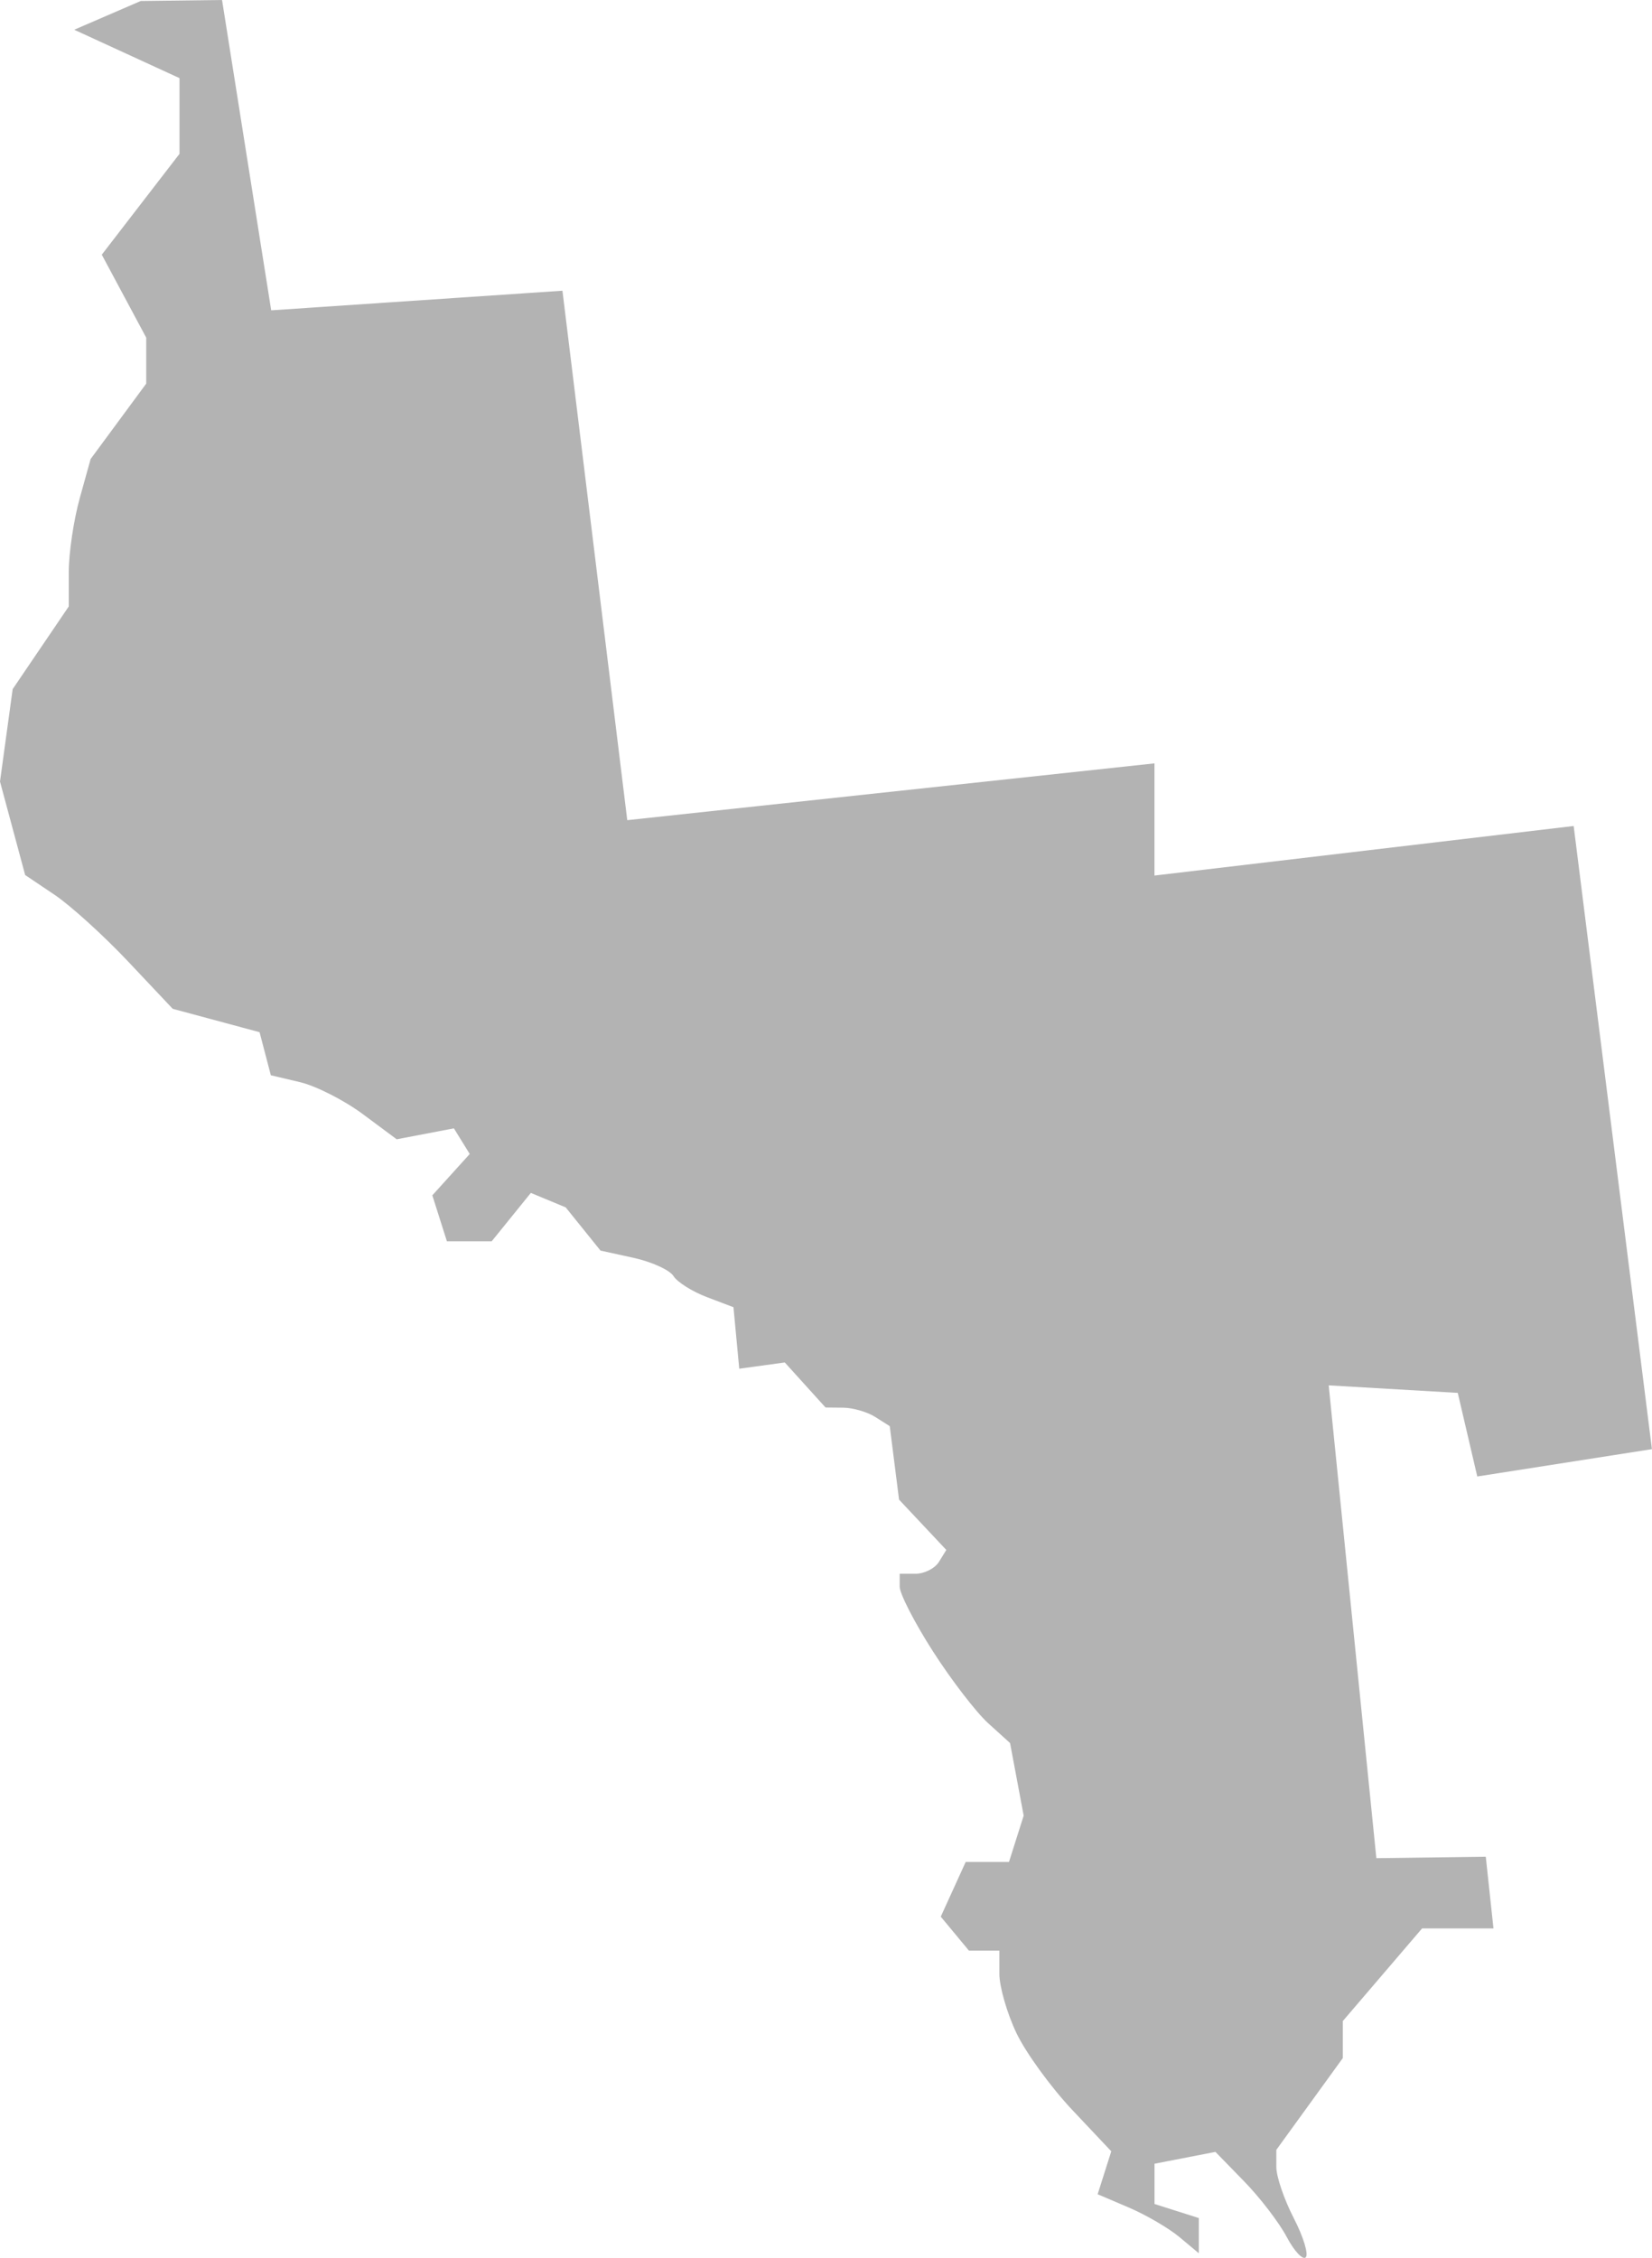 <?xml version="1.0" encoding="UTF-8" standalone="no"?>
<svg
   xmlns:dc="http://purl.org/dc/elements/1.1/"
   xmlns:cc="http://creativecommons.org/ns#"
   xmlns:rdf="http://www.w3.org/1999/02/22-rdf-syntax-ns#"
   xmlns:svg="http://www.w3.org/2000/svg"
   xmlns="http://www.w3.org/2000/svg"
   xmlns:sodipodi="http://sodipodi.sourceforge.net/DTD/sodipodi-0.dtd"
   xmlns:inkscape="http://www.inkscape.org/namespaces/inkscape"
   version="1.0"
   width="84.563"
   height="115.541"
   id="svg2"
   sodipodi:docname="IL_12.svg"
   inkscape:version="0.92.2 5c3e80d, 2017-08-06">
  <defs
     id="defs30" />
  <sodipodi:namedview
     pagecolor="#ffffff"
     bordercolor="#666666"
     borderopacity="1"
     objecttolerance="10"
     gridtolerance="10"
     guidetolerance="10"
     inkscape:pageopacity="0"
     inkscape:pageshadow="2"
     inkscape:window-width="640"
     inkscape:window-height="480"
     id="namedview28"
     showgrid="false"
     inkscape:zoom="0.12542268"
     inkscape:cx="-330.28195"
     inkscape:cy="59.795514"
     inkscape:window-x="0"
     inkscape:window-y="0"
     inkscape:window-maximized="0"
     inkscape:current-layer="svg2" />
  <path
     d="m 66.842,115.512 c -0.154,0.154 -0.594,-0.317 -0.979,-1.045 -0.385,-0.729 -1.362,-2.005 -2.173,-2.837 l -1.474,-1.513 -3.119,0.606 v 2.06 l 2.268,0.72 v 1.801 l -0.993,-0.829 c -0.546,-0.456 -1.711,-1.135 -2.589,-1.51 l -1.596,-0.681 0.697,-2.197 -1.996,-2.116 c -1.098,-1.164 -2.387,-2.939 -2.864,-3.945 -0.477,-1.006 -0.868,-2.365 -0.868,-3.019 V 99.815 H 49.596 l -1.44,-1.735 1.277,-2.802 h 2.216 l 0.751,-2.367 -0.697,-3.716 -1.117,-1.011 c -0.614,-0.556 -1.885,-2.208 -2.825,-3.672 -0.939,-1.464 -1.708,-2.958 -1.708,-3.321 v -0.659 h 0.817 c 0.449,0 0.987,-0.274 1.194,-0.609 l 0.376,-0.609 -2.419,-2.575 -0.476,-3.759 -0.739,-0.469 c -0.406,-0.258 -1.146,-0.473 -1.643,-0.477 l -0.905,-0.009 -2.086,-2.305 -2.331,0.32 -0.296,-3.147 -1.363,-0.518 c -0.749,-0.285 -1.518,-0.769 -1.708,-1.077 -0.19,-0.307 -1.108,-0.726 -2.04,-0.931 l -1.695,-0.372 -1.783,-2.212 -1.783,-0.739 -2.003,2.474 h -2.294 l -0.746,-2.35 1.915,-2.116 -0.811,-1.312 -2.928,0.56 -1.73,-1.286 c -0.952,-0.707 -2.402,-1.445 -3.222,-1.638 L 13.864,55.024 13.287,52.82 8.841,51.623 6.561,49.206 C 5.307,47.876 3.608,46.336 2.785,45.783 L 1.288,44.778 0,39.994 0.648,35.265 3.52,31.033 v -1.764 c 0,-0.97 0.254,-2.668 0.561,-3.772 L 4.639,23.489 7.486,19.629 V 17.28 L 5.21,13.033 9.188,7.873 V 3.998 L 3.8,1.522 7.203,0.051 l 4.163,-0.051 2.516,15.88 14.908,-1.003 3.318,27.093 26.987,-2.907 v 5.741 l 21.458,-2.536 4.006,31.888 -8.94,1.399 -0.999,-4.278 -6.606,-0.385 2.439,24.195 5.601,-0.075 0.394,3.669 h -3.654 l -4.058,4.741 v 1.894 l -3.403,4.697 v 0.884 c 0,0.486 0.402,1.66 0.892,2.61 0.491,0.949 0.767,1.852 0.613,2.005 z"
     style="fill:#b3b3b3;fill-opacity:1"
     id="IL_12"
     inkscape:connector-curvature="0" />
</svg>
